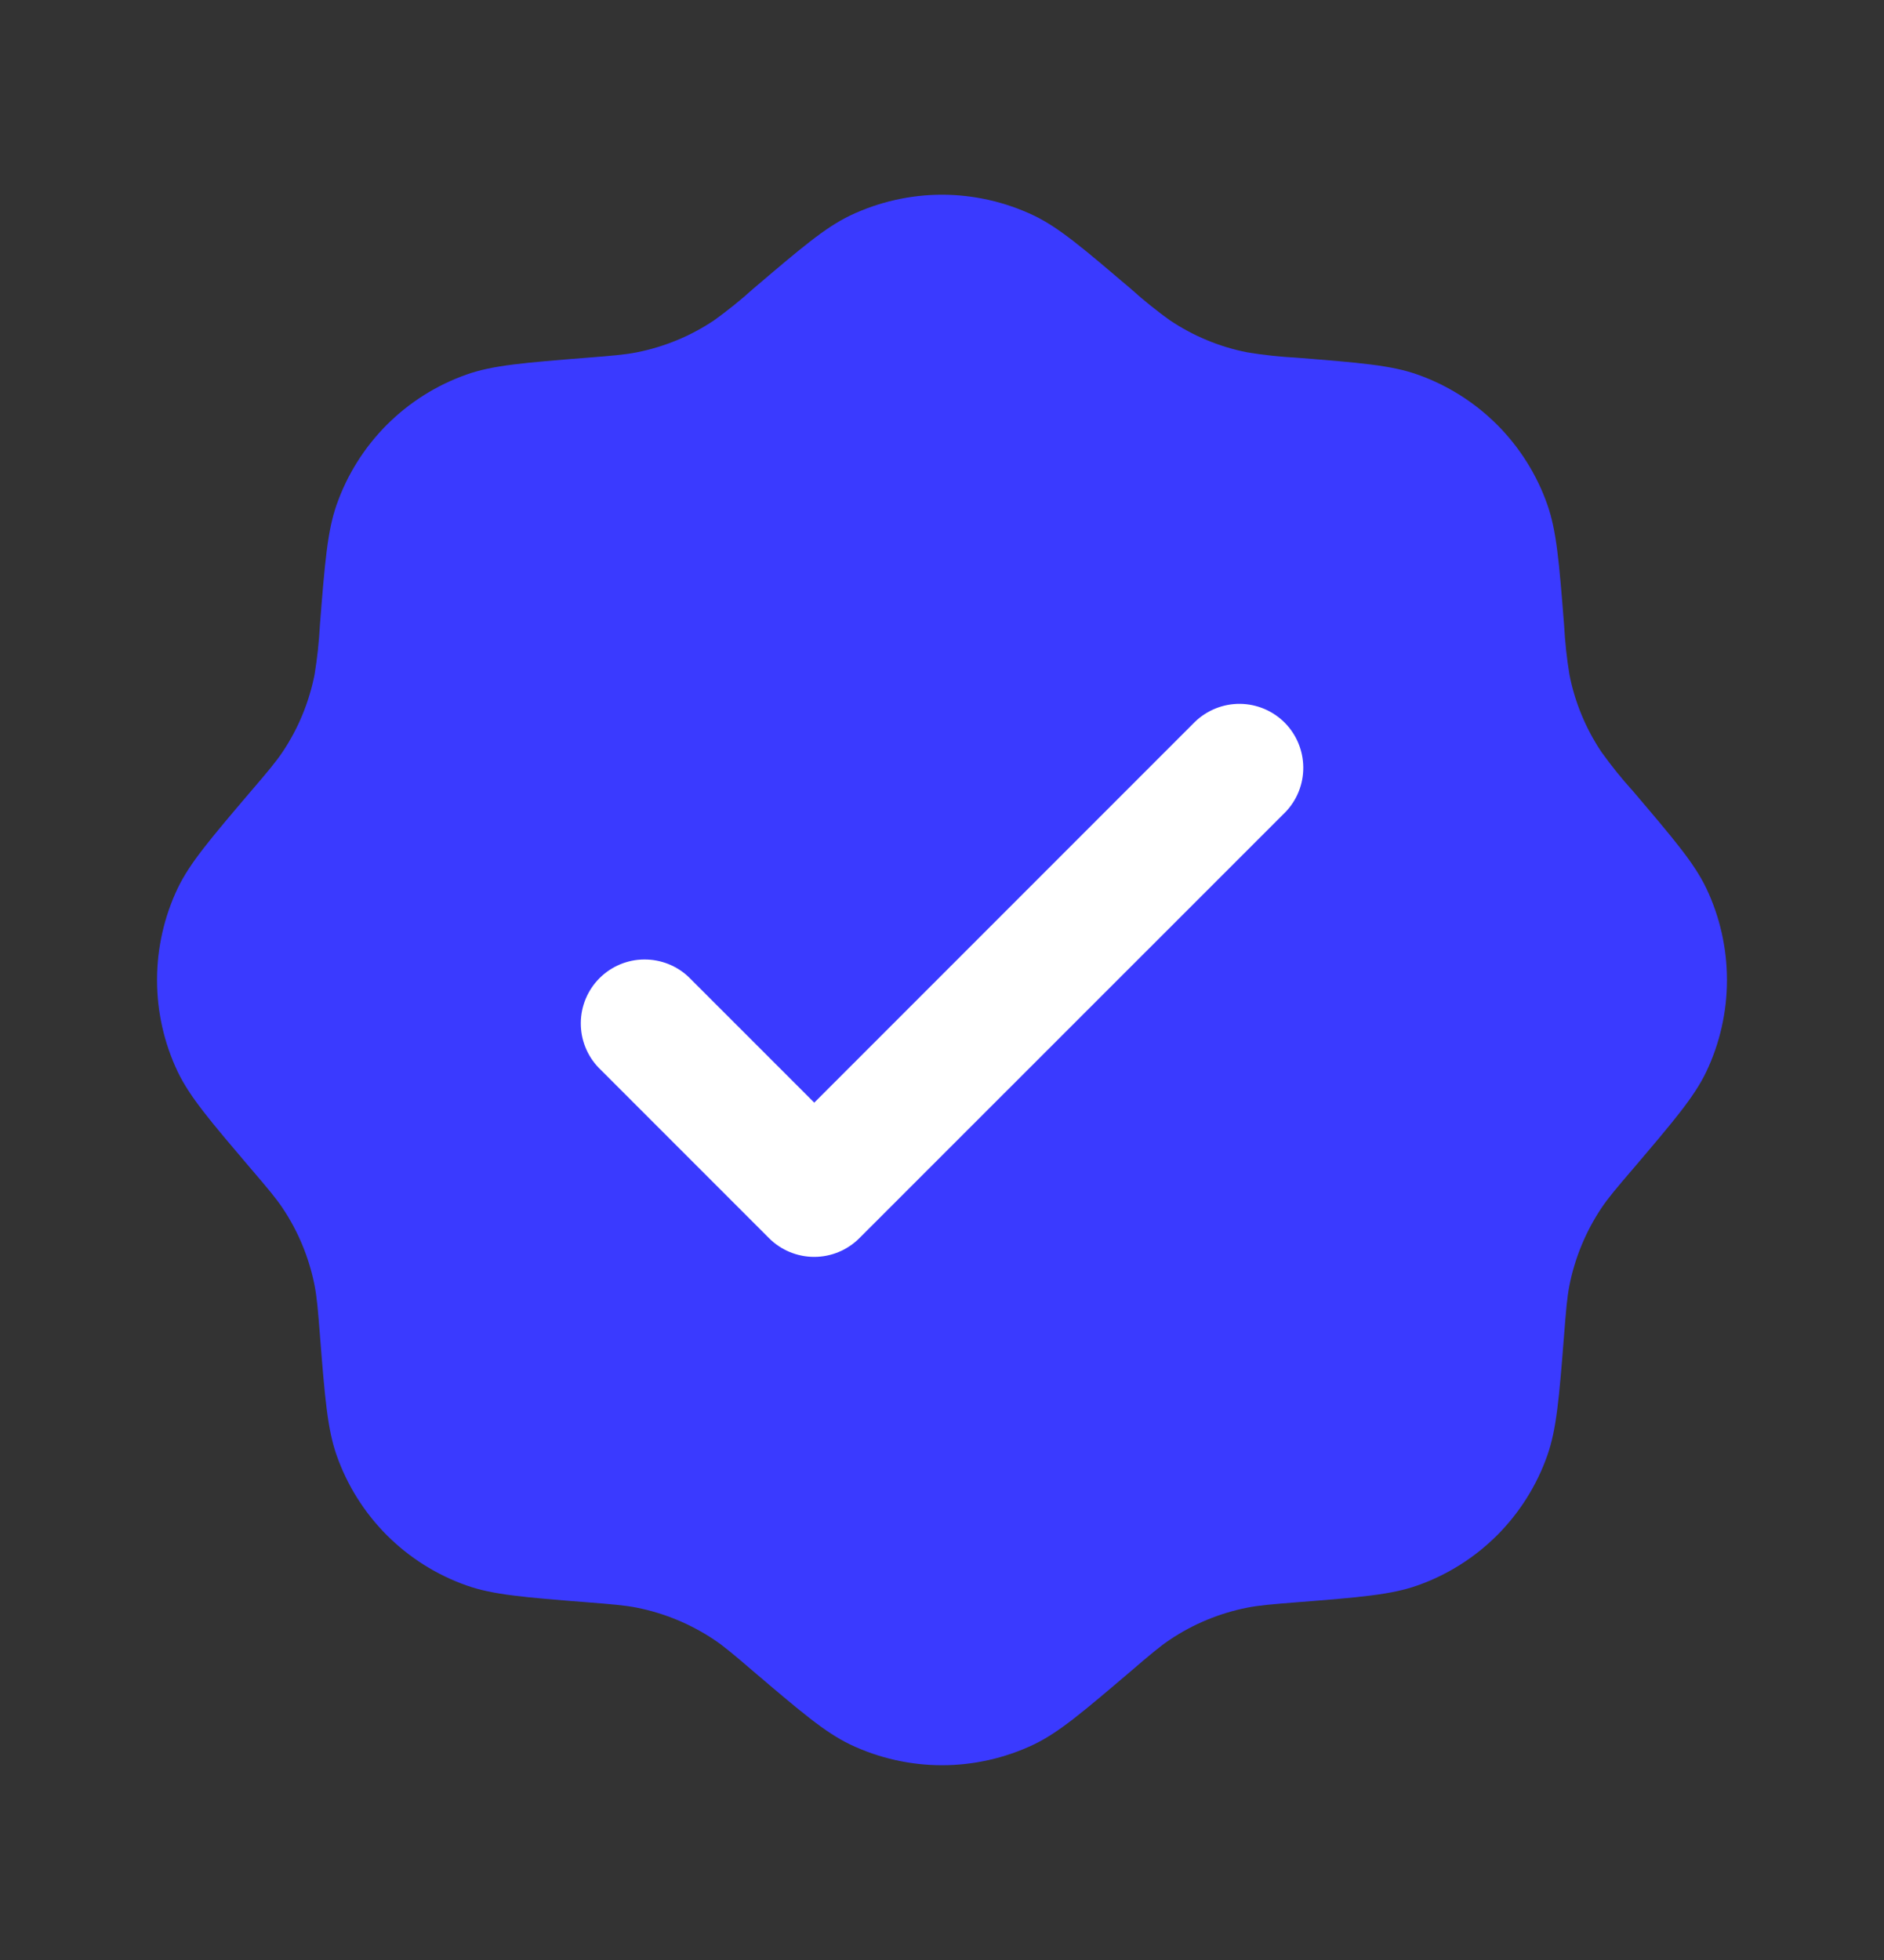 <svg width="25" height="26" viewBox="0 0 25 26" fill="none" xmlns="http://www.w3.org/2000/svg">
<rect x="0" y="0" width="25" height="26" fill="#333333" stroke="none"/>
<path d="M9.992 3.833C9.828 3.981 9.655 4.12 9.476 4.249C9.166 4.457 8.817 4.601 8.45 4.674C8.291 4.705 8.124 4.719 7.792 4.745C6.957 4.812 6.54 4.845 6.192 4.968C5.794 5.108 5.433 5.336 5.134 5.634C4.836 5.933 4.608 6.294 4.468 6.692C4.345 7.04 4.311 7.457 4.245 8.292C4.233 8.512 4.21 8.732 4.174 8.95C4.101 9.317 3.957 9.666 3.749 9.976C3.658 10.111 3.55 10.239 3.333 10.492C2.791 11.129 2.519 11.448 2.359 11.781C1.992 12.552 1.992 13.448 2.359 14.219C2.519 14.552 2.791 14.871 3.333 15.508C3.55 15.761 3.658 15.889 3.749 16.024C3.957 16.334 4.101 16.683 4.174 17.05C4.205 17.209 4.219 17.376 4.245 17.708C4.311 18.543 4.345 18.96 4.468 19.308C4.608 19.706 4.836 20.067 5.134 20.366C5.433 20.664 5.794 20.892 6.192 21.032C6.54 21.155 6.957 21.189 7.792 21.255C8.124 21.281 8.291 21.295 8.45 21.326C8.817 21.399 9.166 21.544 9.476 21.751C9.611 21.842 9.739 21.95 9.992 22.167C10.629 22.709 10.948 22.981 11.281 23.141C12.052 23.508 12.948 23.508 13.719 23.141C14.052 22.981 14.371 22.709 15.008 22.167C15.261 21.95 15.389 21.842 15.524 21.751C15.834 21.543 16.183 21.399 16.55 21.326C16.709 21.295 16.876 21.281 17.208 21.255C18.043 21.189 18.46 21.155 18.808 21.032C19.206 20.892 19.567 20.664 19.866 20.366C20.164 20.067 20.392 19.706 20.532 19.308C20.655 18.96 20.689 18.543 20.755 17.708C20.781 17.376 20.795 17.209 20.826 17.05C20.899 16.683 21.044 16.334 21.251 16.024C21.342 15.889 21.45 15.761 21.667 15.508C22.209 14.871 22.481 14.552 22.641 14.219C23.008 13.448 23.008 12.552 22.641 11.781C22.481 11.448 22.209 11.129 21.667 10.492C21.518 10.328 21.38 10.156 21.251 9.976C21.043 9.666 20.898 9.317 20.826 8.95C20.79 8.732 20.767 8.512 20.755 8.292C20.689 7.457 20.655 7.04 20.532 6.692C20.392 6.294 20.164 5.933 19.866 5.634C19.567 5.336 19.206 5.108 18.808 4.968C18.46 4.845 18.043 4.812 17.208 4.745C16.988 4.733 16.768 4.71 16.55 4.674C16.183 4.602 15.835 4.457 15.524 4.249C15.345 4.12 15.172 3.981 15.008 3.833C14.371 3.291 14.052 3.019 13.719 2.859C13.338 2.678 12.922 2.583 12.5 2.583C12.078 2.583 11.662 2.678 11.281 2.859C10.948 3.019 10.629 3.291 9.992 3.833Z" fill="#3A3AFF"/>
<path d="M17.056 10.774C17.211 10.614 17.296 10.4 17.294 10.178C17.292 9.955 17.203 9.742 17.046 9.585C16.889 9.428 16.676 9.339 16.454 9.337C16.231 9.335 16.017 9.421 15.857 9.575L10.805 14.627L9.144 12.966C8.984 12.811 8.77 12.726 8.547 12.728C8.325 12.729 8.112 12.819 7.955 12.976C7.798 13.133 7.709 13.346 7.707 13.568C7.705 13.79 7.79 14.005 7.945 14.165L10.205 16.425C10.364 16.584 10.58 16.673 10.804 16.673C11.029 16.673 11.244 16.584 11.403 16.425L17.056 10.774Z" fill="white"/>
</svg>
